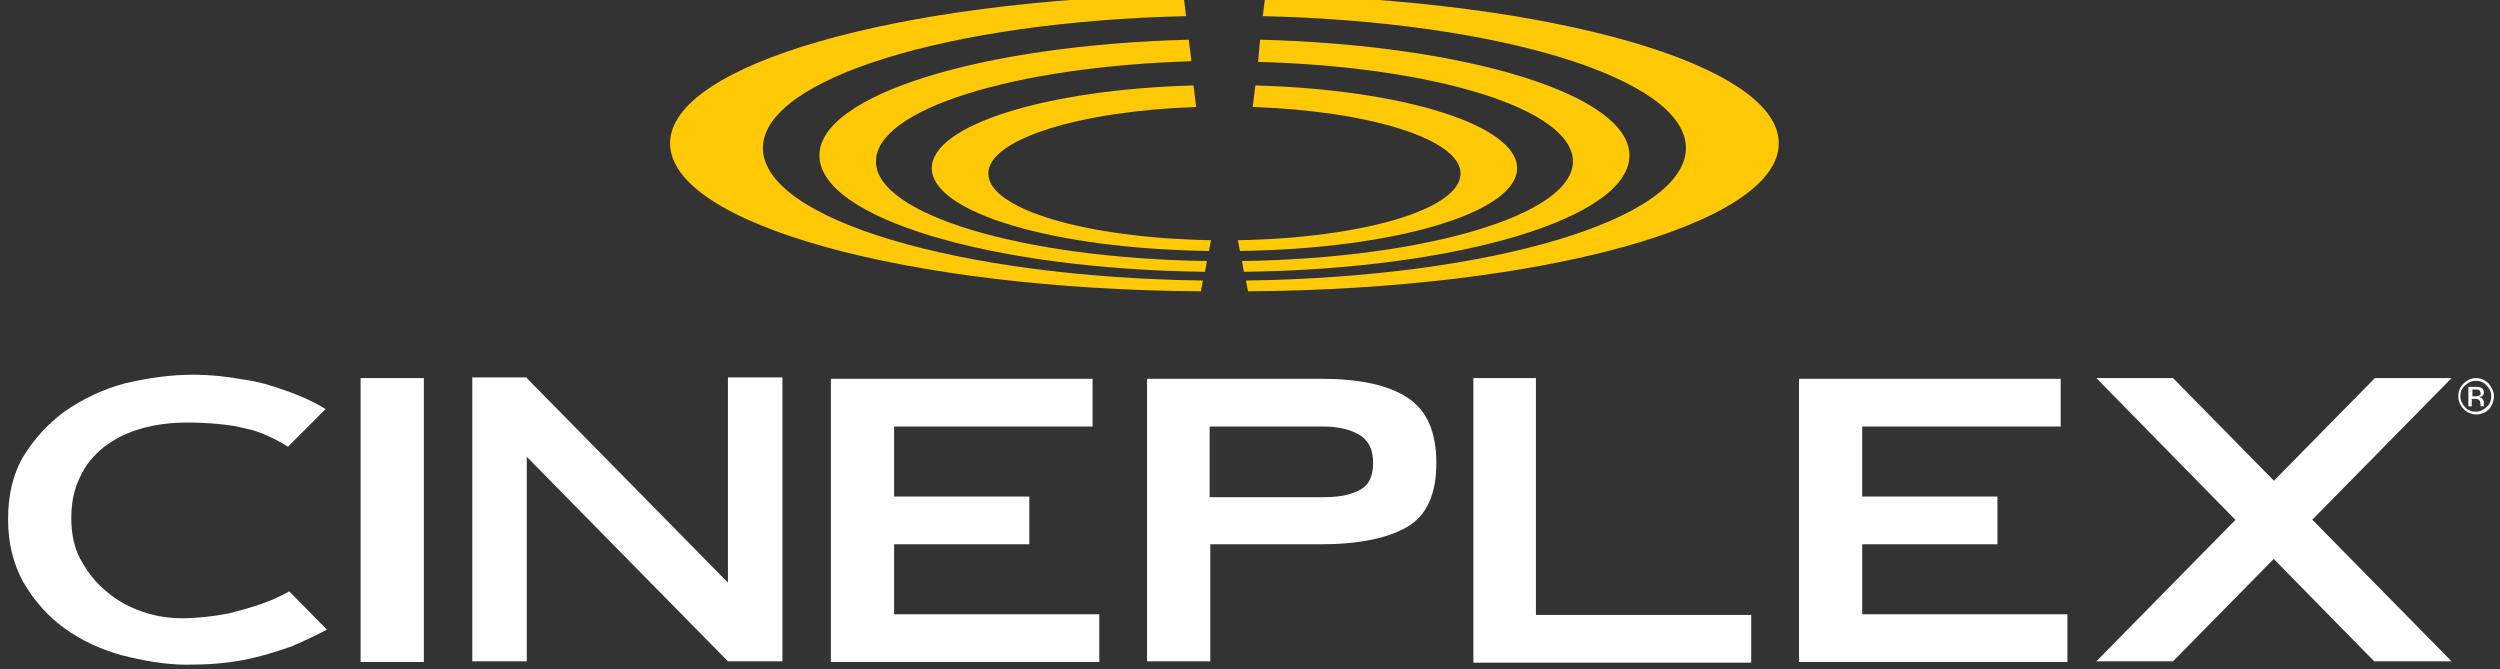 <?xml version="1.0" encoding="utf-8"?>
<!-- Generator: Adobe Illustrator 21.0.0, SVG Export Plug-In . SVG Version: 6.00 Build 0)  -->
<svg version="1.1" id="Layer_1" xmlns="http://www.w3.org/2000/svg" xmlns:xlink="http://www.w3.org/1999/xlink" x="0px" y="0px"
	 viewBox="0 0 371.6 99.5" style="enable-background:new 0 0 371.6 99.5;" xml:space="preserve">
<rect x="0" y="0" width="371.6" height="99.5" fill="#333333" stroke="none"/>
<style type="text/css">
	.st0{fill:#FFFFFF;}
	.st1{fill:#FFCA05;}
</style>
<g>
	<g>
		<path class="st0" d="M368.5,58.8c-0.1,0-0.3,0.1-0.5,0.1h-0.5v-1h0.4c0.3,0,0.5,0,0.6,0.1c0.1,0.1,0.2,0.2,0.2,0.4
			C368.8,58.6,368.7,58.7,368.5,58.8 M369,59.3c-0.1-0.2-0.3-0.2-0.5-0.3c0.2,0,0.3-0.1,0.4-0.1c0.2-0.1,0.3-0.3,0.3-0.6
			c0-0.4-0.2-0.6-0.5-0.7c-0.2-0.1-0.4-0.1-0.8-0.1h-1v2.9h0.5v-1.1h0.4c0.3,0,0.5,0,0.6,0.1c0.2,0.1,0.3,0.3,0.3,0.7v0.2l0,0.1
			c0,0,0,0,0,0v0h0.5l0,0c0,0,0-0.1,0-0.2v-0.2v-0.2C369.2,59.6,369.1,59.4,369,59.3 M370.3,58.9c0,0.6-0.2,1.2-0.7,1.6
			c-0.4,0.4-1,0.7-1.6,0.7c-0.6,0-1.2-0.2-1.6-0.7c-0.4-0.4-0.7-1-0.7-1.6c0-0.6,0.2-1.2,0.7-1.6c0.4-0.4,1-0.7,1.6-0.7
			c0.6,0,1.2,0.2,1.6,0.7C370.1,57.8,370.3,58.3,370.3,58.9 M370.7,58.9c0-0.7-0.3-1.3-0.8-1.9c-0.5-0.5-1.1-0.8-1.9-0.8
			c-0.7,0-1.3,0.3-1.8,0.8c-0.5,0.5-0.8,1.1-0.8,1.9c0,0.7,0.3,1.4,0.8,1.9c0.5,0.5,1.1,0.8,1.9,0.8c0.7,0,1.4-0.3,1.9-0.8
			C370.4,60.3,370.7,59.6,370.7,58.9"/>
		<g>
			<path class="st0" d="M53.6,98.4H63V56.2h-9.4V98.4z M123.5,98.4h39.9v-7.1h-30.5V80.9H153v-7.1h-20.1V63.4h29.5v-7.1h-38.9V98.4z
				 M204.1,68.8c0,2.1-0.7,3.4-2.1,4.1c-1.4,0.7-3.1,1-5.2,1h-17V63.4h17c2,0,3.8,0.4,5.2,1.2C203.4,65.4,204.1,66.8,204.1,68.8
				 M213.5,68.8c0-4.6-1.4-7.8-4.3-9.7c-2.9-1.9-7.2-2.8-12.9-2.8h-25.8v42h9.4l0-17.4h16.4c5.7,0,10-0.9,12.9-2.6
				C212.1,76.6,213.5,73.4,213.5,68.8 M219.1,98.5h41.2v-7.1h-32V56.2l-9.3,0V98.5z M267.4,98.4h39.9v-7.1h-30.5V80.9h20.1v-7.1
				h-20.1V63.4h29.5v-7.1h-38.9V98.4z"/>
			<path class="st0" d="M48.4,60.8C47.1,60,45,58.9,42,57.9c-1.7-0.6-3.6-1.2-5.9-1.5c-2.2-0.4-4.7-0.7-7.4-0.7
				c-3.5,0-6.8,0.5-10.2,1.3c-3.3,0.9-6.2,2.3-8.8,4.1c-2.5,1.8-4.6,4.1-6.2,6.7c-1.6,2.7-2.3,5.8-2.3,9.4c0,3.6,0.8,6.7,2.3,9.4
				c1.6,2.7,3.6,5,6.1,6.8c2.5,1.8,5.3,3.1,8.5,4c3.2,0.8,6.4,1.4,9.6,1.4c3.2,0,5.9-0.2,8.5-0.7c2.6-0.5,5.1-1.3,7.1-2
				c0,0,2.4-1,5.3-2.5L43,87.9c-1.1,0.6-2.3,1.2-3.7,1.7c-1.6,0.6-3.4,1.1-5.4,1.6c-2,0.4-4.8,0.7-6.7,0.7c-2.1,0-4.1-0.3-6.1-1
				c-2-0.7-3.8-1.7-5.3-3c-1.6-1.3-2.8-2.9-3.8-4.7c-1-1.8-1.4-3.9-1.4-6.2c0-2.3,0.4-4.3,1.3-6.1c0.8-1.8,2.1-3.3,3.6-4.5
				c1.6-1.2,3.4-2.1,5.5-2.7c2.1-0.6,4.4-0.9,7-0.9c2.1,0,4.9,0.2,6.7,0.5c1,0.2,1.9,0.4,2.7,0.6c0,0,2.4,0.6,5.4,2.5L48.4,60.8z"/>
			<polygon class="st0" points="311.6,56.2 352.9,98.3 364.4,98.3 323,56.2 			"/>
			<polygon class="st0" points="364.4,56.2 323,98.3 311.6,98.3 353,56.2 			"/>
			<polygon class="st0" points="116.3,98.3 116.3,94.9 116.3,56.1 108.2,56.1 108.2,86.6 78.3,56.2 78.3,56.1 70.2,56.1 70.2,98.3 
				78.3,98.3 78.3,67.9 108.2,98.3 108.2,98.3 108.2,98.3 			"/>
		</g>
		<g>
			<path class="st1" d="M264.4,21.3c0-11.7-33.7-21.3-76.3-22.1l-0.4,3.2c35.2,0.8,62.9,9.3,62.9,19.6c0,10.6-29,19.2-65.4,19.7
				l0.3,1.6C229.3,43,264.4,33.3,264.4,21.3"/>
			<path class="st1" d="M233.8,24c0,7.9-21.8,14.4-49.2,14.8l0.3,1.6c31.9-0.4,57.3-8,57.3-17.3c0-9-24.1-16.4-54.9-17.2L187,9.2
				C213.2,9.9,233.8,16.2,233.8,24"/>
			<path class="st1" d="M225.5,25c0-6.4-17-11.7-38.9-12.3l-0.4,3.2c17.4,0.6,30.9,4.8,30.9,9.9c0,5.3-14.6,9.6-33.1,9.9l0.3,1.6
				C207.3,37,225.5,31.6,225.5,25"/>
			<path class="st1" d="M99.6,21.3c0-11.7,33.7-21.3,76.3-22.1l0.4,3.2c-35.2,0.8-62.9,9.3-62.9,19.6c0,10.6,29,19.2,65.4,19.7
				l-0.3,1.6C134.7,43,99.6,33.3,99.6,21.3"/>
			<path class="st1" d="M130.2,24c0,7.9,21.8,14.4,49.2,14.8l-0.3,1.6c-31.9-0.4-57.3-8-57.3-17.3c0-9,24.1-16.4,54.9-17.2l0.4,3.2
				C150.8,9.9,130.2,16.2,130.2,24"/>
			<path class="st1" d="M138.5,25c0-6.4,17-11.7,38.9-12.3l0.4,3.2c-17.4,0.6-30.9,4.8-30.9,9.9c0,5.3,14.6,9.6,33.1,9.9l-0.3,1.6
				C156.7,37,138.5,31.6,138.5,25"/>
		</g>
	</g>
</g>
</svg>
